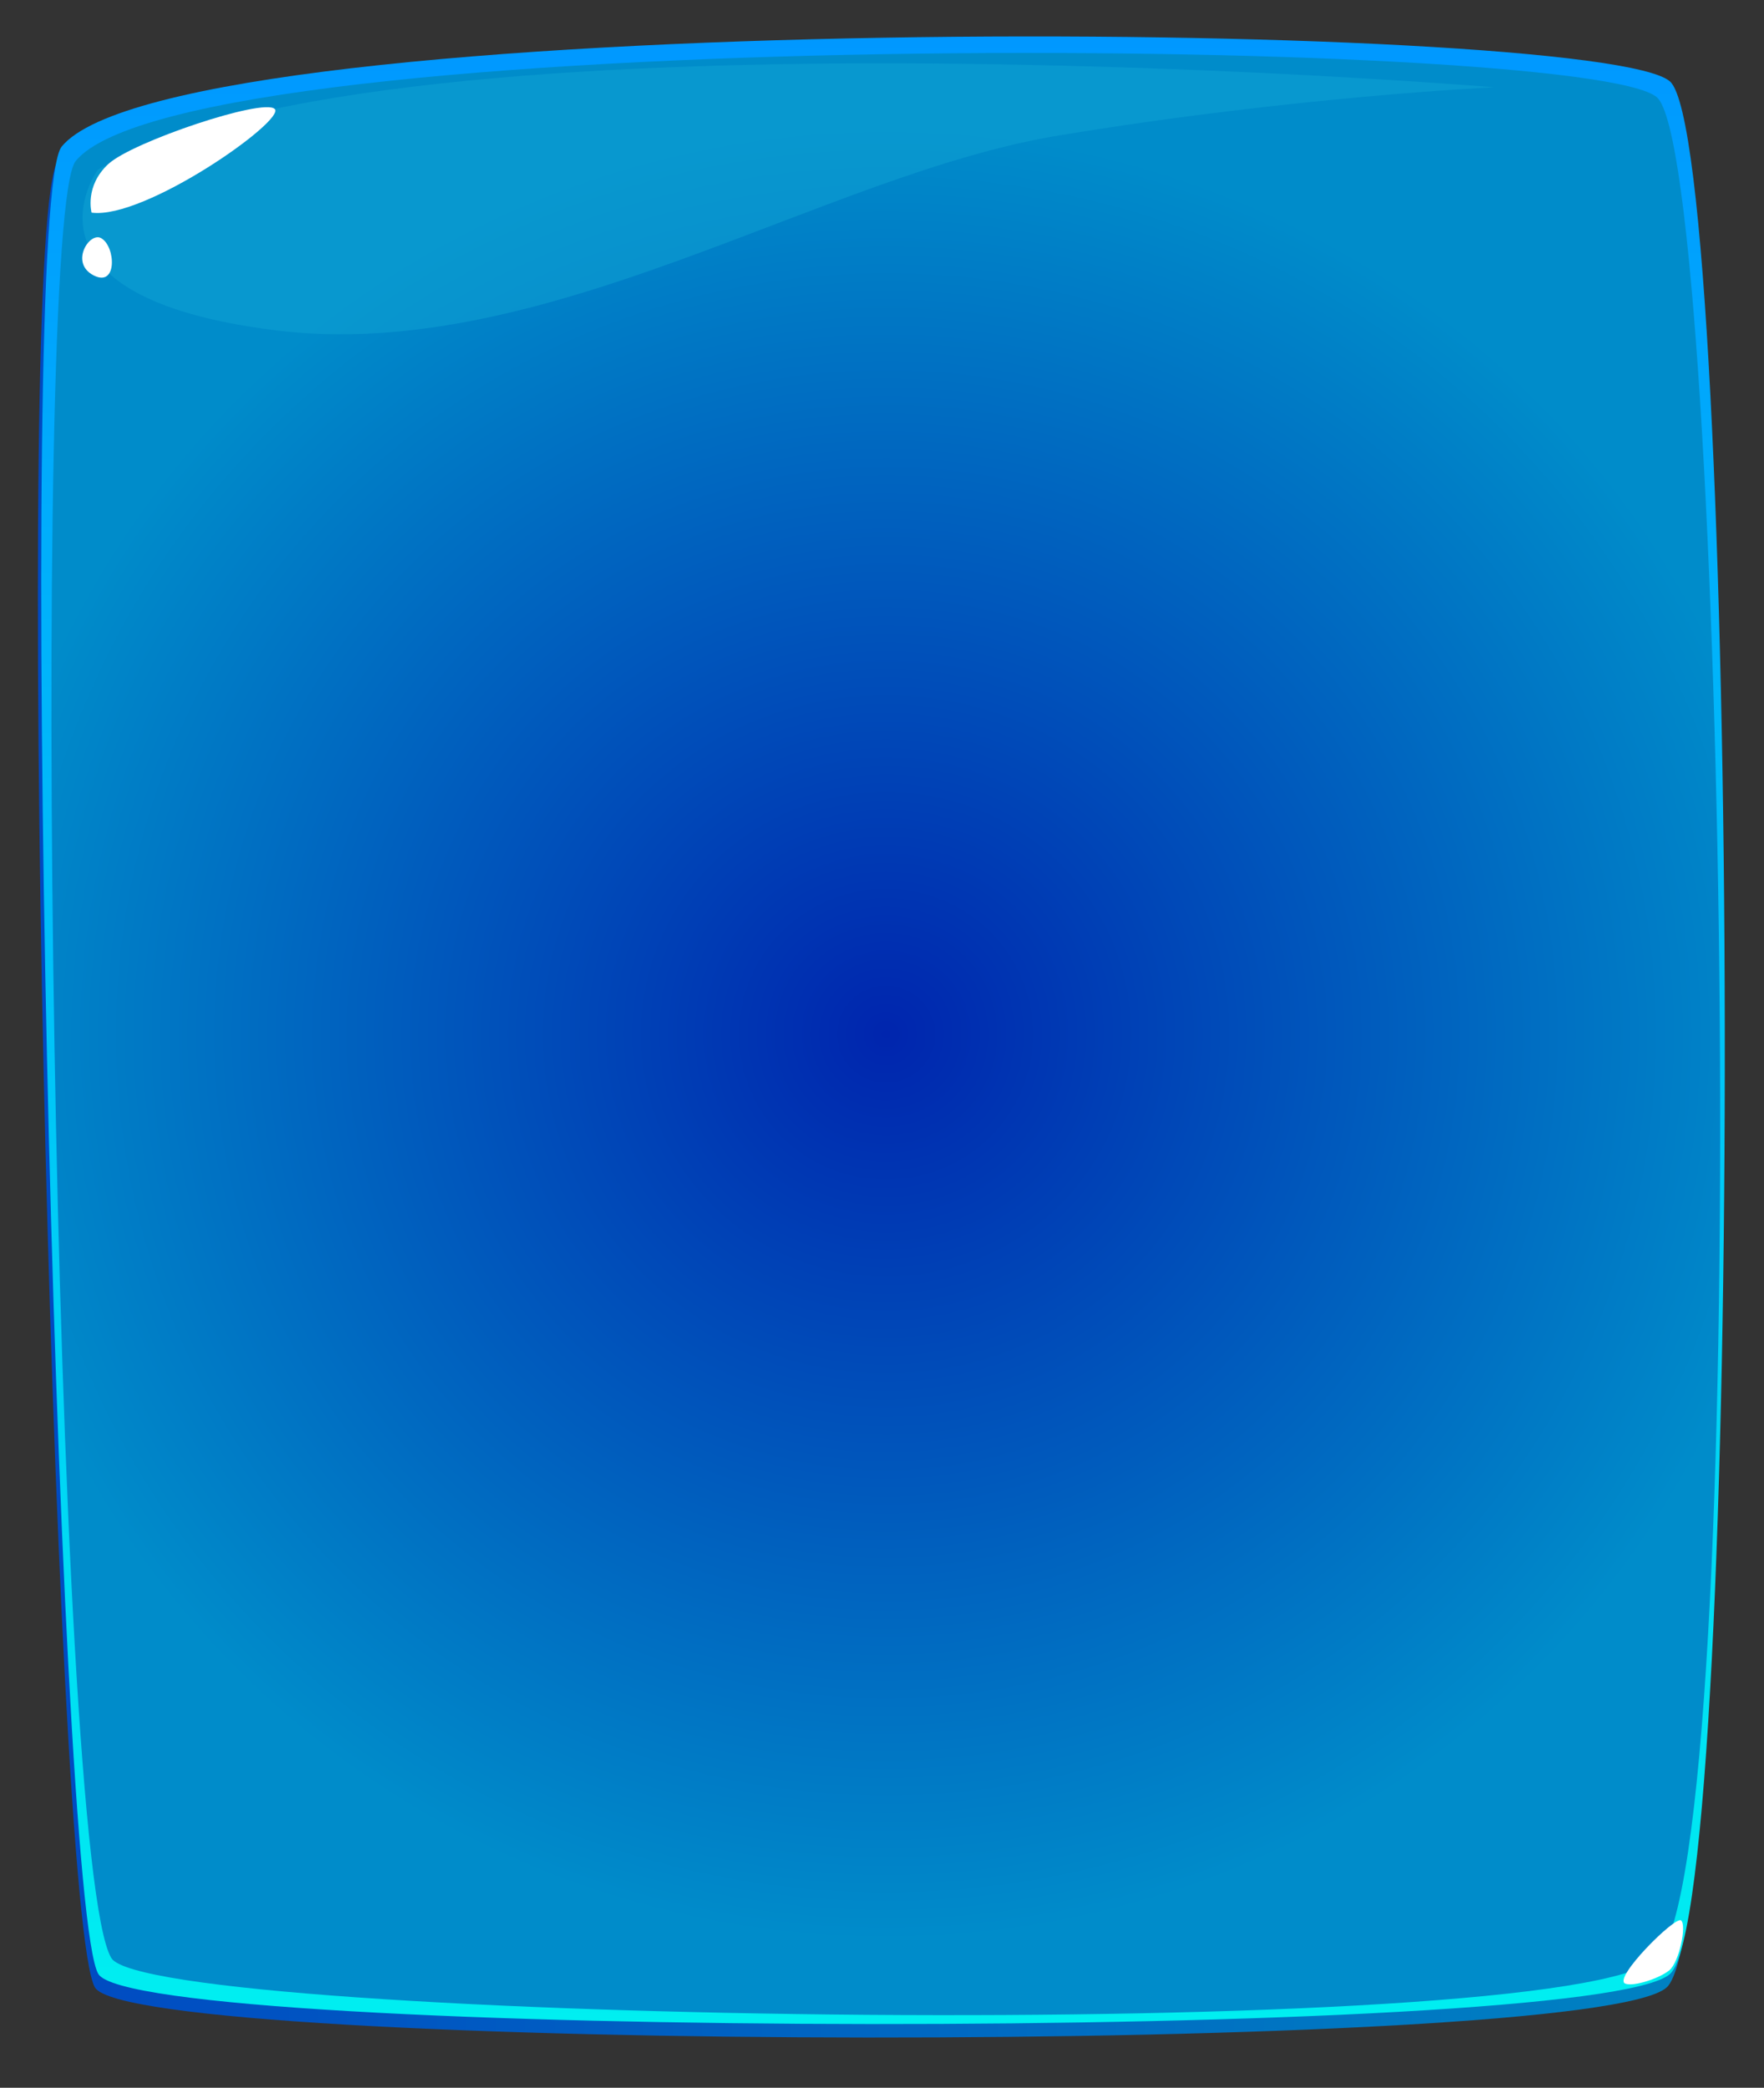 <?xml version="1.0" encoding="utf-8"?>
<!-- Generator: Adobe Illustrator 22.0.0, SVG Export Plug-In . SVG Version: 6.00 Build 0)  -->
<svg version="1.1" id="Layer_1" xmlns="http://www.w3.org/2000/svg" xmlns:xlink="http://www.w3.org/1999/xlink" x="0px" y="0px"
	 viewBox="0 0 366 433" style="enable-background:new 0 0 366 433;" xml:space="preserve">
<rect x="0" y="0" width="366" height="433" fill="#333333" stroke="none"/>
<style type="text/css">
	.st0{fill:url(#SVGID_1_);}
	.st1{fill:url(#SVGID_2_);}
	.st2{fill:url(#SVGID_3_);}
	.st3{display:none;}
	.st4{display:inline;}
	.st5{fill:url(#SVGID_4_);}
	.st6{fill:#FFFFAB;}
	.st7{fill:url(#SVGID_5_);}
	.st8{fill:url(#SVGID_6_);}
	.st9{fill:url(#SVGID_7_);}
	.st10{fill:url(#SVGID_8_);}
	.st11{fill:url(#SVGID_9_);}
	.st12{fill:url(#SVGID_10_);}
	.st13{fill:url(#SVGID_11_);}
	.st14{fill:url(#SVGID_12_);}
	.st15{fill:url(#SVGID_13_);}
	.st16{fill:url(#SVGID_14_);}
	.st17{fill:url(#SVGID_15_);}
	.st18{fill:url(#SVGID_16_);}
	.st19{opacity:0.5;fill:#10A5D5;}
	.st20{fill:#FFFFFF;}
</style>
<g>
	<linearGradient id="SVGID_1_" gradientUnits="userSpaceOnUse" x1="7.87" y1="216.446" x2="357.143" y2="216.446">
		<stop  offset="0" style="stop-color:#004AC2"/>
		<stop  offset="1" style="stop-color:#0083C2"/>
	</linearGradient>
	<path class="st0" d="M12.1,33.2c-9.6,11.7-1.1,364.4,7.6,379c8.1,13.6,310.4,14.1,326.1,0c15.7-14.1,14.6-379.4,0-392.5
		C331.2,6.7,36,4,12.1,33.2z"/>
	<linearGradient id="SVGID_2_" gradientUnits="userSpaceOnUse" x1="183.234" y1="419.751" x2="183.234" y2="7.547">
		<stop  offset="0" style="stop-color:#00EFF1"/>
		<stop  offset="1" style="stop-color:#0098FF"/>
	</linearGradient>
	<path class="st1" d="M12.8,30.4c-9.6,11.7-1.1,364.4,7.6,379c8.1,13.6,310.4,14.1,326.1,0c15.7-14.1,14.6-379.4,0-392.5
		C331.9,3.9,36.7,1.2,12.8,30.4z"/>
	
		<radialGradient id="SVGID_3_" cx="183.764" cy="214.459" r="186.715" gradientTransform="matrix(1.019 0 0 1.007 -3.422 -1.457)" gradientUnits="userSpaceOnUse">
		<stop  offset="0" style="stop-color:#0025AE"/>
		<stop  offset="1" style="stop-color:#008CCA"/>
	</radialGradient>
	<path class="st2" d="M15.7,33.4C6.2,45,11,386.2,23.1,406.1c8.1,13.3,302.5,18.1,320.7,0c20.3-20.2,14.4-373.1,0-385.9
		C329.4,7.4,39.1,4.7,15.7,33.4z"/>
	<g class="st3">
		<g class="st4">
			
				<radialGradient id="SVGID_4_" cx="583.359" cy="-304.696" r="3.498" gradientTransform="matrix(-6.071543e-02 -1.005 1.017 -6.000387e-02 426.191 804.99)" gradientUnits="userSpaceOnUse">
				<stop  offset="0" style="stop-color:#00B359"/>
				<stop  offset="0.127" style="stop-color:#009148"/>
				<stop  offset="0.342" style="stop-color:#005E2F"/>
				<stop  offset="0.544" style="stop-color:#00351A"/>
				<stop  offset="0.727" style="stop-color:#00180C"/>
				<stop  offset="0.885" style="stop-color:#000603"/>
				<stop  offset="1" style="stop-color:#000000"/>
			</radialGradient>
			<ellipse class="st5" cx="80.9" cy="237" rx="3.6" ry="3.5"/>
			<path class="st6" d="M81.1,236c0.5,0,1,0.4,1,0.9s-0.4,1-0.9,1c-0.5,0-1-0.4-1-0.9S80.6,236.1,81.1,236z"/>
		</g>
		<g class="st4">
			
				<radialGradient id="SVGID_5_" cx="598.068" cy="-299.057" r="3.498" gradientTransform="matrix(-6.071543e-02 -1.005 1.017 -6.000387e-02 426.191 804.99)" gradientUnits="userSpaceOnUse">
				<stop  offset="0" style="stop-color:#00B359"/>
				<stop  offset="0.127" style="stop-color:#009148"/>
				<stop  offset="0.342" style="stop-color:#005E2F"/>
				<stop  offset="0.544" style="stop-color:#00351A"/>
				<stop  offset="0.727" style="stop-color:#00180C"/>
				<stop  offset="0.885" style="stop-color:#000603"/>
				<stop  offset="1" style="stop-color:#000000"/>
			</radialGradient>
			<ellipse class="st7" cx="85.8" cy="221.9" rx="3.6" ry="3.5"/>
			<path class="st6" d="M86,220.9c0.5,0,1,0.4,1,0.9c0,0.5-0.4,1-0.9,1c-0.5,0-1-0.4-1-0.9S85.4,220.9,86,220.9z"/>
		</g>
		<g class="st4">
			
				<radialGradient id="SVGID_6_" cx="555.221" cy="-304.423" r="3.498" gradientTransform="matrix(-6.071543e-02 -1.005 1.017 -6.000387e-02 426.191 804.99)" gradientUnits="userSpaceOnUse">
				<stop  offset="0" style="stop-color:#00B359"/>
				<stop  offset="0.127" style="stop-color:#009148"/>
				<stop  offset="0.342" style="stop-color:#005E2F"/>
				<stop  offset="0.544" style="stop-color:#00351A"/>
				<stop  offset="0.727" style="stop-color:#00180C"/>
				<stop  offset="0.885" style="stop-color:#000603"/>
				<stop  offset="1" style="stop-color:#000000"/>
			</radialGradient>
			<path class="st8" d="M82.7,261.8c2-0.1,3.7,1.4,3.8,3.3c0.1,1.9-1.4,3.6-3.3,3.7c-2,0.1-3.7-1.4-3.8-3.3
				C79.2,263.5,80.7,261.9,82.7,261.8z"/>
			<path class="st6" d="M83.1,264.3c0.5,0,1,0.4,1,0.9c0,0.5-0.4,1-0.9,1c-0.5,0-1-0.4-1-0.9C82.2,264.8,82.6,264.3,83.1,264.3z"/>
		</g>
		<g class="st4">
			
				<radialGradient id="SVGID_7_" cx="600.597" cy="-317.834" r="9.79" gradientTransform="matrix(-6.071543e-02 -1.005 1.017 -6.000387e-02 426.191 804.99)" gradientUnits="userSpaceOnUse">
				<stop  offset="0" style="stop-color:#00B359"/>
				<stop  offset="0.127" style="stop-color:#009148"/>
				<stop  offset="0.342" style="stop-color:#005E2F"/>
				<stop  offset="0.544" style="stop-color:#00351A"/>
				<stop  offset="0.727" style="stop-color:#00180C"/>
				<stop  offset="0.885" style="stop-color:#000603"/>
				<stop  offset="1" style="stop-color:#000000"/>
			</radialGradient>
			<path class="st9" d="M65.9,210.6c5.5-0.3,10.2,3.8,10.5,9.3c0.3,5.4-3.9,10.1-9.4,10.4c-5.5,0.3-10.2-3.8-10.5-9.3
				C56.2,215.6,60.4,211,65.9,210.6z"/>
			<path class="st6" d="M67.1,217.7c1.5-0.1,2.8,1.1,2.9,2.6c0.1,1.5-1.1,2.8-2.6,2.9c-1.5,0.1-2.8-1.1-2.9-2.6
				C64.5,219.1,65.6,217.8,67.1,217.7z"/>
		</g>
		<g class="st4">
			
				<radialGradient id="SVGID_8_" cx="517.847" cy="-121.494" r="9.79" gradientTransform="matrix(-6.071543e-02 -1.005 1.017 -6.000387e-02 426.191 804.99)" gradientUnits="userSpaceOnUse">
				<stop  offset="0" style="stop-color:#00B359"/>
				<stop  offset="0.127" style="stop-color:#009148"/>
				<stop  offset="0.342" style="stop-color:#005E2F"/>
				<stop  offset="0.544" style="stop-color:#00351A"/>
				<stop  offset="0.727" style="stop-color:#00180C"/>
				<stop  offset="0.885" style="stop-color:#000603"/>
				<stop  offset="1" style="stop-color:#000000"/>
			</radialGradient>
			<path class="st10" d="M270.6,282c5.5-0.3,10.2,3.8,10.5,9.3c0.3,5.4-3.9,10.1-9.4,10.4s-10.2-3.8-10.5-9.3
				C260.9,287,265.1,282.3,270.6,282z"/>
			<path class="st6" d="M271.8,289.1c1.5-0.1,2.8,1.1,2.9,2.6c0.1,1.5-1.1,2.8-2.6,2.9c-1.5,0.1-2.8-1.1-2.9-2.6
				C269.1,290.5,270.3,289.2,271.8,289.1z"/>
		</g>
		<g class="st4">
			
				<radialGradient id="SVGID_9_" cx="524.627" cy="-70.786" r="4.676" gradientTransform="matrix(-6.071543e-02 -1.005 1.017 -6.000387e-02 426.191 804.99)" gradientUnits="userSpaceOnUse">
				<stop  offset="0" style="stop-color:#00B359"/>
				<stop  offset="0.127" style="stop-color:#009148"/>
				<stop  offset="0.342" style="stop-color:#005E2F"/>
				<stop  offset="0.544" style="stop-color:#00351A"/>
				<stop  offset="0.727" style="stop-color:#00180C"/>
				<stop  offset="0.885" style="stop-color:#000603"/>
				<stop  offset="1" style="stop-color:#000000"/>
			</radialGradient>
			<path class="st11" d="M322.1,277.3c2.6-0.2,4.9,1.8,5,4.4c0.2,2.6-1.8,4.8-4.5,5s-4.9-1.8-5-4.4
				C317.4,279.7,319.4,277.5,322.1,277.3z"/>
			<path class="st6" d="M322.6,280.7c0.7,0,1.4,0.5,1.4,1.2c0,0.7-0.5,1.3-1.2,1.4c-0.7,0-1.4-0.5-1.4-1.2
				C321.4,281.3,321.9,280.7,322.6,280.7z"/>
		</g>
		<g class="st4">
			
				<radialGradient id="SVGID_10_" cx="529.447" cy="-294.411" r="4.676" gradientTransform="matrix(-6.071543e-02 -1.005 1.017 -6.000387e-02 426.191 804.99)" gradientUnits="userSpaceOnUse">
				<stop  offset="0" style="stop-color:#00B359"/>
				<stop  offset="0.127" style="stop-color:#009148"/>
				<stop  offset="0.342" style="stop-color:#005E2F"/>
				<stop  offset="0.544" style="stop-color:#00351A"/>
				<stop  offset="0.727" style="stop-color:#00180C"/>
				<stop  offset="0.885" style="stop-color:#000603"/>
				<stop  offset="1" style="stop-color:#000000"/>
			</radialGradient>
			<path class="st12" d="M94.4,285.9c2.6-0.2,4.9,1.8,5,4.4c0.2,2.6-1.8,4.8-4.5,5c-2.6,0.2-4.9-1.8-5-4.4
				C89.8,288.3,91.8,286,94.4,285.9z"/>
			<path class="st6" d="M95,289.3c0.7,0,1.4,0.5,1.4,1.2c0,0.7-0.5,1.3-1.2,1.4c-0.7,0-1.4-0.5-1.4-1.2
				C93.7,289.9,94.2,289.3,95,289.3z"/>
		</g>
		<g class="st4">
			
				<radialGradient id="SVGID_11_" cx="541.218" cy="-159.375" r="2.338" gradientTransform="matrix(-6.071543e-02 -1.005 1.017 -6.000387e-02 426.191 804.99)" gradientUnits="userSpaceOnUse">
				<stop  offset="0" style="stop-color:#00B359"/>
				<stop  offset="0.127" style="stop-color:#009148"/>
				<stop  offset="0.342" style="stop-color:#005E2F"/>
				<stop  offset="0.544" style="stop-color:#00351A"/>
				<stop  offset="0.727" style="stop-color:#00180C"/>
				<stop  offset="0.885" style="stop-color:#000603"/>
				<stop  offset="1" style="stop-color:#000000"/>
			</radialGradient>
			<path class="st13" d="M231.1,268.3c1.3-0.1,2.4,0.9,2.5,2.2c0.1,1.3-0.9,2.4-2.2,2.5c-1.3,0.1-2.4-0.9-2.5-2.2
				C228.8,269.5,229.8,268.4,231.1,268.3z"/>
			<path class="st6" d="M231.4,270c0.4,0,0.7,0.3,0.7,0.6c0,0.4-0.3,0.7-0.6,0.7c-0.4,0-0.7-0.3-0.7-0.6
				C230.8,270.3,231,270,231.4,270z"/>
		</g>
		<g class="st4">
			
				<radialGradient id="SVGID_12_" cx="521.936" cy="-336.588" r="2.338" gradientTransform="matrix(-6.071543e-02 -1.005 1.017 -6.000387e-02 426.191 804.99)" gradientUnits="userSpaceOnUse">
				<stop  offset="0" style="stop-color:#00B359"/>
				<stop  offset="0.127" style="stop-color:#009148"/>
				<stop  offset="0.342" style="stop-color:#005E2F"/>
				<stop  offset="0.544" style="stop-color:#00351A"/>
				<stop  offset="0.727" style="stop-color:#00180C"/>
				<stop  offset="0.885" style="stop-color:#000603"/>
				<stop  offset="1" style="stop-color:#000000"/>
			</radialGradient>
			<path class="st14" d="M52.1,298.3c1.3-0.1,2.4,0.9,2.5,2.2c0.1,1.3-0.9,2.4-2.2,2.5c-1.3,0.1-2.4-0.9-2.5-2.2
				C49.8,299.5,50.8,298.4,52.1,298.3z"/>
			<path class="st6" d="M52.4,300c0.4,0,0.7,0.3,0.7,0.6c0,0.4-0.3,0.7-0.6,0.7s-0.7-0.3-0.7-0.6C51.7,300.3,52,300,52.4,300z"/>
		</g>
		<g class="st4">
			
				<radialGradient id="SVGID_13_" cx="558.082" cy="-268.621" r="2.338" gradientTransform="matrix(-6.071543e-02 -1.005 1.017 -6.000387e-02 426.191 804.99)" gradientUnits="userSpaceOnUse">
				<stop  offset="0" style="stop-color:#00B359"/>
				<stop  offset="0.127" style="stop-color:#009148"/>
				<stop  offset="0.342" style="stop-color:#005E2F"/>
				<stop  offset="0.544" style="stop-color:#00351A"/>
				<stop  offset="0.727" style="stop-color:#00180C"/>
				<stop  offset="0.885" style="stop-color:#000603"/>
				<stop  offset="1" style="stop-color:#000000"/>
			</radialGradient>
			<path class="st15" d="M119,257.9c1.3-0.1,2.4,0.9,2.5,2.2c0.1,1.3-0.9,2.4-2.2,2.5c-1.3,0.1-2.4-0.9-2.5-2.2
				C116.7,259.1,117.7,258,119,257.9z"/>
			<path class="st6" d="M119.3,259.6c0.4,0,0.7,0.3,0.7,0.6c0,0.4-0.3,0.7-0.6,0.7c-0.4,0-0.7-0.3-0.7-0.6
				C118.7,259.9,118.9,259.6,119.3,259.6z"/>
		</g>
		<g class="st4">
			
				<radialGradient id="SVGID_14_" cx="523.985" cy="-303.182" r="1.743" gradientTransform="matrix(-6.071543e-02 -1.005 1.017 -6.000387e-02 426.191 804.99)" gradientUnits="userSpaceOnUse">
				<stop  offset="0" style="stop-color:#00B359"/>
				<stop  offset="0.127" style="stop-color:#009148"/>
				<stop  offset="0.342" style="stop-color:#005E2F"/>
				<stop  offset="0.544" style="stop-color:#00351A"/>
				<stop  offset="0.727" style="stop-color:#00180C"/>
				<stop  offset="0.885" style="stop-color:#000603"/>
				<stop  offset="1" style="stop-color:#000000"/>
			</radialGradient>
			<path class="st16" d="M86,294.8c1-0.1,1.8,0.7,1.9,1.6c0.1,1-0.7,1.8-1.7,1.9s-1.8-0.7-1.9-1.6S85,294.9,86,294.8z"/>
			<path class="st6" d="M86.2,296.1c0.3,0,0.5,0.2,0.5,0.5c0,0.3-0.2,0.5-0.5,0.5c-0.3,0-0.5-0.2-0.5-0.5S85.9,296.1,86.2,296.1z"/>
		</g>
		<g class="st4">
			
				<radialGradient id="SVGID_15_" cx="510.19" cy="-182.551" r="3.652" gradientTransform="matrix(-6.071543e-02 -1.005 1.017 -6.000387e-02 426.191 804.99)" gradientUnits="userSpaceOnUse">
				<stop  offset="0" style="stop-color:#00B359"/>
				<stop  offset="0.127" style="stop-color:#009148"/>
				<stop  offset="0.342" style="stop-color:#005E2F"/>
				<stop  offset="0.544" style="stop-color:#00351A"/>
				<stop  offset="0.727" style="stop-color:#00180C"/>
				<stop  offset="0.885" style="stop-color:#000603"/>
				<stop  offset="1" style="stop-color:#000000"/>
			</radialGradient>
			<path class="st17" d="M209.4,299.6c2.1-0.1,3.8,1.4,3.9,3.5s-1.4,3.8-3.5,3.9c-2.1,0.1-3.8-1.4-3.9-3.5
				C205.7,301.4,207.3,299.7,209.4,299.6z"/>
			<path class="st6" d="M209.8,302.2c0.6,0,1.1,0.4,1.1,1c0,0.6-0.4,1-1,1.1c-0.6,0-1.1-0.4-1.1-1
				C208.8,302.7,209.2,302.2,209.8,302.2z"/>
		</g>
		<g class="st4">
			
				<radialGradient id="SVGID_16_" cx="512.152" cy="-259.538" r="3.652" gradientTransform="matrix(-6.071543e-02 -1.005 1.017 -6.000387e-02 426.191 804.99)" gradientUnits="userSpaceOnUse">
				<stop  offset="0" style="stop-color:#00B359"/>
				<stop  offset="0.127" style="stop-color:#009148"/>
				<stop  offset="0.342" style="stop-color:#005E2F"/>
				<stop  offset="0.544" style="stop-color:#00351A"/>
				<stop  offset="0.727" style="stop-color:#00180C"/>
				<stop  offset="0.885" style="stop-color:#000603"/>
				<stop  offset="1" style="stop-color:#000000"/>
			</radialGradient>
			<path class="st18" d="M131,302.2c2.1-0.1,3.8,1.4,3.9,3.5c0.1,2-1.4,3.8-3.5,3.9c-2.1,0.1-3.8-1.4-3.9-3.5
				C127.3,304.1,128.9,302.3,131,302.2z"/>
			<path class="st6" d="M131.4,304.8c0.6,0,1.1,0.4,1.1,1c0,0.6-0.4,1-1,1.1c-0.6,0-1.1-0.4-1.1-1
				C130.4,305.4,130.8,304.9,131.4,304.8z"/>
		</g>
	</g>
	<path class="st19" d="M20.3,35.2c0,0-19.2,26.3,36.8,33.3c56,7,113.7-32.4,162.6-40.4c48.9-8.1,90.3-10,90.3-10S80.9-0.8,20.3,35.2
		z"/>
	<path class="st20" d="M19,44.1c0,0-1.5-5.5,3.5-10.1c5-4.6,32.1-13.7,34.5-11.4C59.4,24.9,30,45.6,19,44.1z"/>
	<path class="st20" d="M21,49.4c-2.4-1.4-6.6,5.1-1.6,7.7S24,51.1,21,49.4z"/>
	<path class="st20" d="M337.2,411.4c-2.6-1.1,10.4-14.1,11.6-13.1c1.2,1-0.4,8.6-2.4,10.3C344.4,410.3,338.9,412.1,337.2,411.4z"/>
</g>
</svg>
